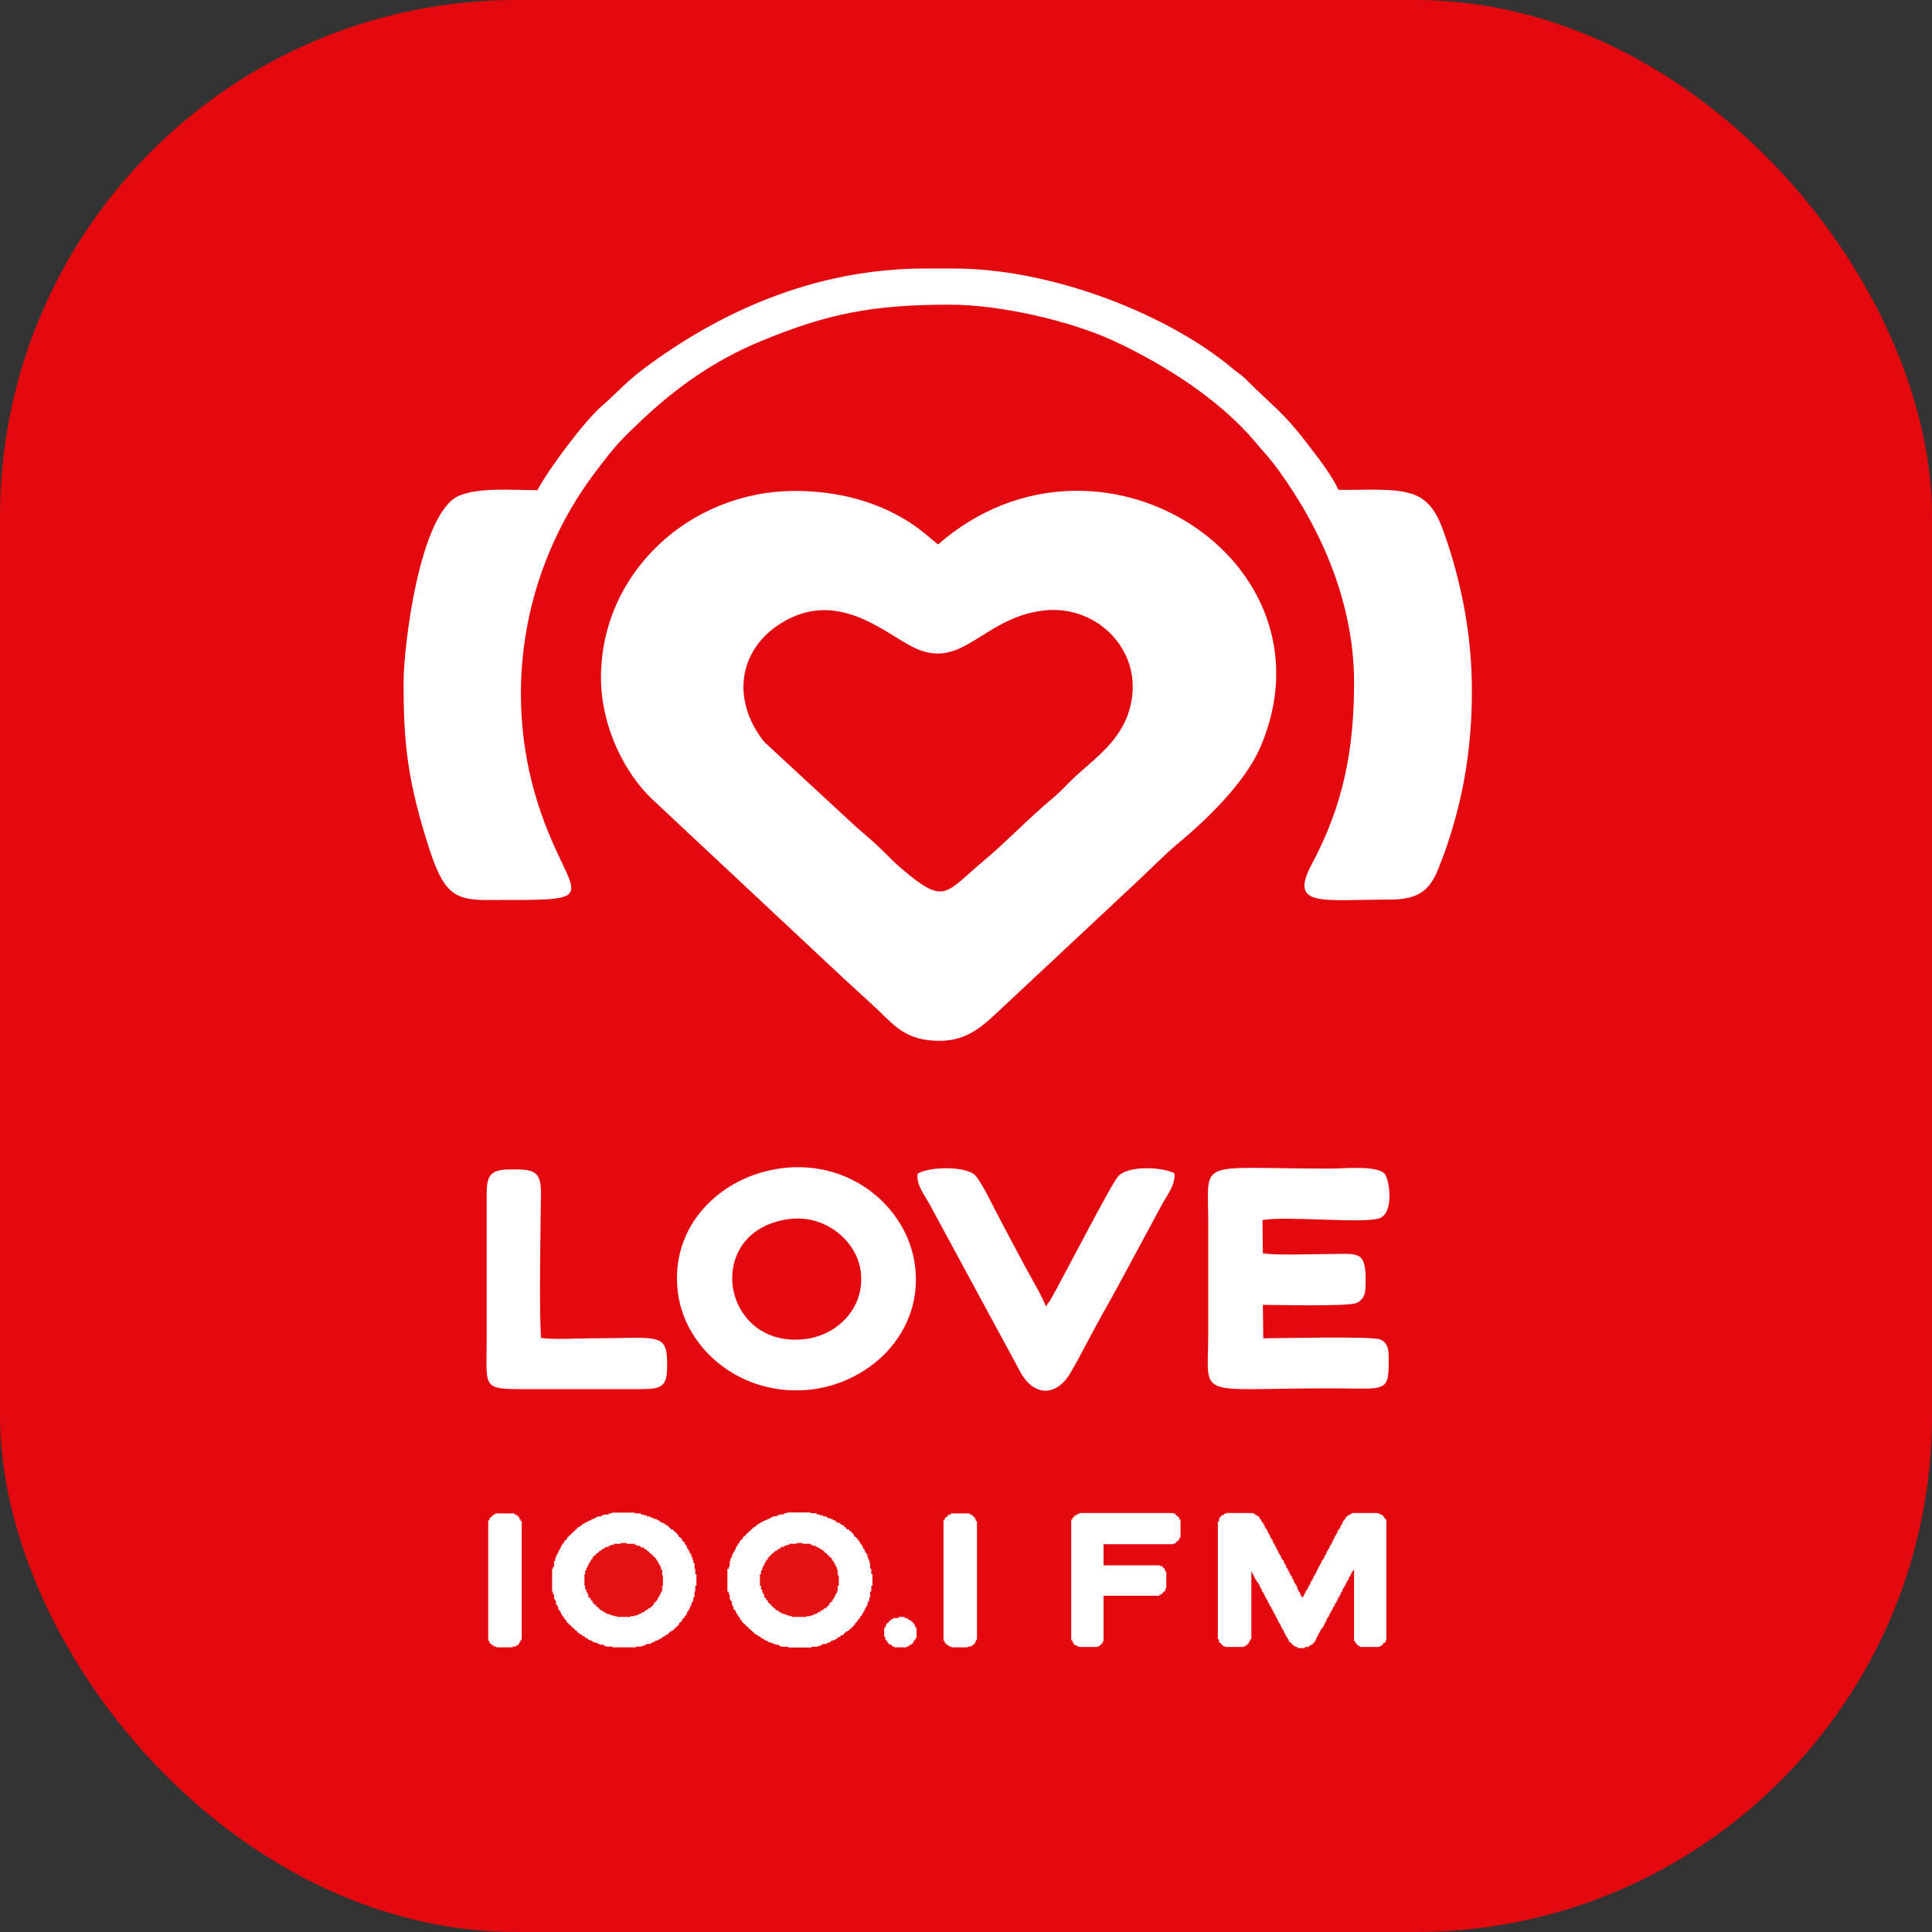 <svg width="220" height="220" viewBox="0 0 220 220" fill="none" xmlns="http://www.w3.org/2000/svg">
<rect x="0" y="0" width="220" height="220" fill="#333333" stroke="none"/>
<rect width="220" height="220" rx="58.835" fill="#E3090F"/>
<path d="M201.079 18.48H18.48V201.08H201.079V18.48Z" fill="#E3090F"/>
<path fill-rule="evenodd" clip-rule="evenodd" d="M106.821 61.994C106.164 61.512 105.507 60.81 103.929 59.715C100.161 57.173 95.516 55.903 90.564 55.903C78.513 55.903 68.434 65.236 68.434 77.156C68.434 82.808 71.195 88.111 74.263 91.003L94.814 110.24C96.567 111.905 98.276 113.395 100.029 115.06C101.826 116.769 103.184 118.522 106.997 118.522C110.327 118.522 112.167 116.55 113.613 115.236L129.17 100.687C130.879 99.11 132.5 97.401 134.297 95.911C137.627 93.15 141.79 89.031 143.499 85.131C152.701 63.878 125.094 46.087 106.821 61.994Z" fill="white"/>
<path fill-rule="evenodd" clip-rule="evenodd" d="M61.205 55.815C58.488 55.815 54.5 55.465 52.221 56.472C47.796 58.488 45.955 73.475 45.955 77.769C45.955 83.86 46.306 87.804 48.015 93.807C48.541 95.604 49.242 98.014 50.03 99.592C51.082 101.651 52.178 102.484 55.245 102.484C69.092 102.484 65.28 102.834 61.73 92.931C56.998 79.697 59.32 64.93 67.822 53.712C70.232 50.557 70.538 50.25 73.124 47.796C76.98 44.159 81.318 41.048 86.621 38.856C94.245 35.702 99.372 34.694 108.136 34.694C114.14 34.694 122.028 36.622 126.716 38.769C132.983 41.661 139.161 45.78 143.018 50.425C143.894 51.477 144.683 52.266 145.515 53.449C150.511 60.285 154.192 68.742 154.192 77.725C154.192 85.35 152.965 91.704 149.371 98.409C146.742 103.36 150.511 102.44 158.223 102.44C161.51 102.44 162.781 101.388 163.745 99.022C164.621 96.875 165.322 94.728 165.936 92.361C167.25 87.322 167.776 81.888 167.557 76.411C167.338 71.24 166.286 66.157 164.752 61.599C164.008 59.364 163.263 57.217 161.072 56.341C158.837 55.465 154.981 55.859 152.395 55.771C151.825 54.369 149.985 51.959 149.021 50.732C146.085 46.832 144.77 46.131 141.791 43.107C141.352 42.669 141.002 42.494 140.52 42.099C133.202 35.877 119.924 30.575 108.575 30.575H105.376C92.712 30.575 81.844 35.57 73.212 42.055C71.459 43.37 70.275 44.685 68.654 46.131C66.638 47.796 62.344 53.58 61.205 55.815Z" fill="white"/>
<path fill-rule="evenodd" clip-rule="evenodd" d="M118.741 69.531C111.773 70.407 109.538 76.542 103.885 73.65C100.555 71.941 95.209 66.989 88.855 71.021C84.21 73.957 83.158 79.566 87.014 84.474L97.531 94.202C98.452 94.991 99.328 95.736 100.204 96.568C101.125 97.445 101.782 98.19 102.79 99.022C107.654 103.141 107.61 101.695 112.124 97.927C114.884 95.604 116.856 93.413 120.099 90.696C120.975 89.951 121.764 89.031 122.641 88.242C125.226 85.92 128.337 83.729 128.907 79.391C129.696 73.65 124.656 68.786 118.741 69.531Z" fill="#E3090F"/>
<path fill-rule="evenodd" clip-rule="evenodd" d="M89.031 133.027C82.063 133.903 76.191 139.6 77.199 147.225C78.032 153.666 84.473 159.144 92.405 158.224C99.241 157.391 105.156 151.607 104.192 144.113C103.36 137.628 97.006 132.019 89.031 133.027Z" fill="white"/>
<path fill-rule="evenodd" clip-rule="evenodd" d="M143.85 152.395L143.806 148.583C145.165 148.583 153.578 148.802 154.498 148.364C155.55 147.838 155.506 146.918 155.506 145.735C155.506 142.317 154.586 142.799 151.168 142.799C149.503 142.799 145.165 142.974 143.806 142.711L143.762 138.942C146.392 138.417 155.287 139.381 157.084 138.723C158.793 138.11 158.223 134.254 157.653 133.64C156.689 132.676 153.14 133.071 151.475 133.071C136.094 133.071 137.584 131.8 137.584 139.118V151.87C137.584 159.45 135.875 158.092 151.299 158.092C157.873 158.092 158.135 158.706 158.135 154.849C158.135 153.622 158.048 152.921 157.171 152.527C156.164 152.132 145.866 152.395 143.85 152.395Z" fill="white"/>
<path fill-rule="evenodd" clip-rule="evenodd" d="M104.499 133.64C104.279 134.823 105.287 136.094 105.813 137.058L116.155 156.164C117.688 159.056 120.318 159.1 121.939 156.252C122.553 155.2 123.122 154.148 123.692 153.053C124.787 150.949 126.014 148.802 127.154 146.743L132.325 137.146C132.894 136.094 133.902 134.867 133.727 133.597C132.412 132.895 128.468 132.676 127.329 133.947C126.453 134.955 121.15 145.34 119.573 148.101L119.091 148.758C118.653 147.531 117.206 145.165 116.505 143.807C115.585 142.098 114.753 140.52 113.832 138.767C113.044 137.321 111.992 134.999 111.115 133.903C110.108 132.764 105.901 132.808 104.499 133.64Z" fill="white"/>
<path fill-rule="evenodd" clip-rule="evenodd" d="M61.598 152.352C61.379 148.495 61.554 140.389 61.598 135.831C61.598 133.465 60.897 133.158 58.487 133.158C56.121 133.158 55.42 133.509 55.42 135.831V152.439C55.42 158.53 54.675 158.18 61.16 158.18C65.06 158.18 69.004 158.18 72.904 158.18C75.446 158.18 75.971 157.873 75.971 155.463C75.971 151.65 75.095 152.395 67.383 152.395C65.805 152.395 63.044 152.571 61.598 152.352Z" fill="white"/>
<path fill-rule="evenodd" clip-rule="evenodd" d="M89.906 138.811C79.915 140.082 82.106 153.622 91.659 152.483C95.428 152.045 98.539 148.846 98.013 144.771C97.575 141.353 94.026 138.285 89.906 138.811Z" fill="#E3090F"/>
<path fill-rule="evenodd" clip-rule="evenodd" d="M139.6 172.378H139.381V172.509H139.162V172.597H139.03V172.728H138.899V172.947H138.811V173.254H138.68V186.663H138.811V187.014H138.899V187.101H139.03V187.233H139.162V187.32H139.249V187.452H139.469V187.54H141.66V187.452H141.879V187.32H142.01V187.233H142.142V187.101H142.229V186.882H142.361V186.663H142.492V178.995H142.58V179.214H142.711V179.433H142.799V179.652H142.93V179.871H143.062V180.09H143.149V180.178H143.281V180.397H143.412V180.616H143.5V180.835H143.631V181.054H143.719V181.273H143.851V181.492H143.982V181.711H144.07V181.931H144.201V182.15H144.333V182.369H144.42V182.588H144.552V182.807H144.639V182.982H144.771V183.201H144.902V183.42H144.99V183.64H145.121V183.859H145.253V184.078H145.34V184.297H145.472V184.516H145.56V184.735H145.691V184.954H145.822V185.173H145.91V185.392H146.042V185.611H146.173V185.831H146.261V186.05H146.392V186.269H146.48V186.444H146.611V186.663H146.743V186.882H146.83V187.014H146.962V187.101H147.093V187.233H147.181V187.32H147.312V187.452H147.531V187.54H147.751V187.671H148.583V187.54H149.021V187.452H149.153V187.32H149.372V187.233H149.503V187.101H149.591V187.014H149.723V186.795H149.854V186.576H149.942V186.356H150.073V186.137H150.161V185.918H150.292V185.699H150.424V185.48H150.511V185.392H150.643V185.173H150.774V184.954H150.862V184.735H150.993V184.516H151.081V184.297H151.212V184.078H151.344V183.859H151.432V183.64H151.563V183.42H151.694V183.201H151.782V182.982H151.914V182.807H152.001V182.588H152.133V182.369H152.264V182.15H152.352V181.931H152.483V181.711H152.615V181.492H152.702V181.273H152.834V181.054H152.921V180.835H153.053V180.616H153.184V180.397H153.272V180.178H153.403V179.959H153.535V179.74H153.623V179.52H153.754V179.345H153.842V179.126H153.973V178.907H154.105V178.775H154.192V186.882H154.324V187.101H154.455V187.233H154.543V187.32H154.674V187.452H154.893V187.54H157.084V187.452H157.303V187.32H157.435V187.233H157.523V187.101H157.654V187.014H157.785V186.795H157.873V173.035H157.785V172.947H157.654V172.728H157.523V172.597H157.435V172.509H157.216V172.378H156.953V172.29H153.973V172.378H153.754V172.509H153.535V172.597H153.403V172.728H153.272V172.816H153.184V173.035H153.053V173.166H152.921V173.386H152.834V173.605H152.702V173.824H152.615V174.043H152.483V174.218H152.352V174.437H152.264V174.656H152.133V174.875H152.001V175.095H151.914V175.314H151.782V175.533H151.694V175.752H151.563V175.971H151.432V176.19H151.344V176.409H151.212V176.628H151.081V176.847H150.993V177.066H150.862V177.286H150.774V177.505H150.643V177.68H150.511V177.899H150.424V178.118H150.292V178.337H150.161V178.556H150.073V178.775H149.942V178.995H149.854V179.214H149.723V179.433H149.591V179.652H149.503V179.871H149.372V180.09H149.24V180.309H149.153V180.528H149.021V180.747H148.934V180.967H148.802V181.142H148.671V181.361H148.583V181.58H148.452V181.799H148.32V181.931H148.233V181.711H148.101V181.492H148.014V181.273H147.882V181.054H147.751V180.747H147.663V180.528H147.531V180.309H147.4V180.09H147.312V179.871H147.181V179.652H147.093V179.433H146.962V179.214H146.83V178.995H146.743V178.775H146.611V178.556H146.48V178.337H146.392V178.118H146.261V177.899H146.173V177.68H146.042V177.505H145.91V177.286H145.822V177.066H145.691V176.847H145.56V176.628H145.472V176.409H145.34V176.19H145.253V175.971H145.121V175.752H144.99V175.533H144.902V175.314H144.771V175.095H144.639V174.875H144.552V174.656H144.42V174.437H144.333V174.218H144.201V174.043H144.07V173.824H143.982V173.605H143.851V173.386H143.719V173.254H143.631V173.035H143.5V172.947H143.412V172.728H143.281V172.597H143.062V172.509H142.93V172.378H142.711V172.29H139.6V172.378Z" fill="white"/>
<path fill-rule="evenodd" clip-rule="evenodd" d="M89.645 172.334H89.294V172.465H88.725V172.553H88.505V172.684H88.023V172.772H87.804V172.903H87.585V172.991H87.366V173.123H87.103V173.21H86.884V173.342H86.665V173.429H86.534V173.517H86.314V173.648H86.183V173.736H86.095V173.867H85.876V173.955H85.745V174.087H85.613V174.174H85.526V174.306H85.394V174.393H85.263V174.525H85.175V174.612H85.044V174.744H84.956V174.832H84.825V174.963H84.693V175.051H84.605V175.27H84.474V175.357H84.343V175.489H84.255V175.708H84.123V175.796H84.036V176.015H83.904V176.234H83.773V176.453H83.685V176.672H83.554V176.891H83.422V177.11H83.335V177.417H83.203V177.767H83.115V178.425H82.984V178.644H82.853V181.229H82.984V181.536H83.115V182.106H83.203V182.281H83.335V182.719H83.422V182.938H83.554V183.289H83.685V183.377H83.773V183.596H83.904V183.815H84.036V184.034H84.123V184.121H84.255V184.341H84.343V184.472H84.474V184.691H84.605V184.779H84.693V184.91H84.825V184.998H84.956V185.129H85.044V185.217H85.175V185.348H85.263V185.436H85.394V185.568H85.526V185.655H85.613V185.743H85.745V185.874H85.876V185.962H85.964V186.093H86.183V186.181H86.314V186.312H86.534V186.4H86.665V186.532H86.884V186.619H87.016V186.751H87.235V186.838H87.454V186.97H87.717V187.057H88.023V187.189H88.286V187.277H88.725V187.408H88.944V187.496H89.776V187.583H92.406V187.496H93.107V187.408H93.457V187.277H93.676V187.189H94.158V187.057H94.377V186.97H94.597V186.838H94.816V186.751H95.079V186.619H95.298V186.532H95.385V186.4H95.648V186.312H95.736V186.181H95.999V186.093H96.086V185.962H96.218V185.874H96.305V185.743H96.568V185.655H96.656V185.568H96.787V185.436H96.919V185.348H97.007V185.217H97.138V185.129H97.226V184.998H97.357V184.779H97.489V184.691H97.576V184.56H97.708V184.341H97.839V184.253H97.927V184.034H98.058V183.946H98.146V183.727H98.277V183.508H98.409V183.289H98.496V183.07H98.628V182.851H98.759V182.5H98.847V182.281H98.978V181.887H99.066V181.229H99.198V180.572H99.329V179.257H99.198V178.644H99.066V177.987H98.978V177.636H98.847V177.329H98.759V176.979H98.628V176.803H98.496V176.584H98.409V176.365H98.277V176.146H98.146V175.927H98.058V175.796H97.927V175.576H97.839V175.489H97.708V175.27H97.576V175.138H97.489V175.051H97.357V174.963H97.226V174.744H97.138V174.612H97.007V174.525H96.919V174.393H96.787V174.306H96.656V174.174H96.437V174.087H96.305V173.955H96.218V173.867H96.086V173.736H95.999V173.648H95.736V173.517H95.648V173.429H95.385V173.342H95.166V173.21H95.079V173.123H94.816V172.991H94.597V172.903H94.246V172.772H94.027V172.684H93.676V172.553H93.326V172.465H92.975V172.334H92.318V172.246H89.645V172.334Z" fill="white"/>
<path fill-rule="evenodd" clip-rule="evenodd" d="M122.905 172.378H122.686V172.509H122.466V172.597H122.335V172.728H122.247V172.816H122.116V173.035H121.984V186.795H122.116V187.014H122.247V187.233H122.335V187.32H122.598V187.452H122.817V187.54H125.008V187.452H125.227V187.32H125.359V187.233H125.446V187.101H125.578V186.882H125.665V181.711H132.019V181.58H132.238V181.492H132.37V181.361H132.458V181.273H132.589V181.142H132.72V180.835H132.808V178.995H132.72V178.775H132.589V178.556H132.458V178.469H132.37V178.337H132.107V178.25H125.665V175.84H133.641V175.752H133.86V175.664H133.947V175.533H134.079V175.445H134.21V175.314H134.298V175.095H134.429V173.035H134.298V172.816H134.21V172.728H134.079V172.597H133.947V172.509H133.86V172.378H133.641V172.29H122.905V172.378Z" fill="white"/>
<path fill-rule="evenodd" clip-rule="evenodd" d="M56.385 172.465H56.166V172.553H56.078V172.684H55.947V172.772H55.815V172.903H55.727V173.123H55.596V186.838H55.727V187.057H55.815V187.189H55.947V187.277H56.078V187.408H56.297V187.496H56.516V187.583H58.357V187.496H58.707V187.408H58.926V187.277H59.058V187.189H59.145V186.97H59.277V186.751H59.408V173.21H59.277V172.991H59.145V172.772H59.058V172.684H58.926V172.553H58.795V172.465H58.576V172.334H56.385V172.465Z" fill="white"/>
<path fill-rule="evenodd" clip-rule="evenodd" d="M102.309 184.253H101.739V184.341H101.52V184.472H101.388V184.56H101.257V184.691H101.169V184.779H101.038V184.91H100.906V185.129H100.819V185.349H100.687V186.4H100.819V186.751H100.906V186.838H101.038V187.058H101.169V187.189H101.257V187.277H101.52V187.408H101.608V187.496H101.827V187.583H103.229V187.496H103.448V187.408H103.58V187.277H103.799V187.189H103.93V187.058H104.018V186.838H104.149V186.751H104.237V186.532H104.368V185.349H104.237V185.129H104.149V184.91H104.018V184.779H103.93V184.691H103.799V184.56H103.667V184.472H103.448V184.341H103.317V184.253H103.01V184.122H102.309V184.253Z" fill="white"/>
<path fill-rule="evenodd" clip-rule="evenodd" d="M89.645 172.334H89.294V172.465H88.725V172.553H88.505V172.684H88.023V172.772H87.804V172.903H87.585V172.991H87.366V173.123H87.103V173.21H86.884V173.342H86.665V173.429H86.534V173.517H86.314V173.648H86.183V173.736H86.095V173.867H85.876V173.955H85.745V174.087H85.613V174.174H85.526V174.306H85.394V174.393H85.263V174.525H85.175V174.612H85.044V174.744H84.956V174.832H84.825V174.963H84.693V175.051H84.605V175.27H84.474V175.357H84.343V175.489H84.255V175.708H84.123V175.796H84.036V176.015H83.904V176.234H83.773V176.453H83.685V176.672H83.554V176.891H83.422V177.11H83.335V177.417H83.203V177.767H83.115V178.425H82.984V178.644H82.853V181.229H82.984V181.536H83.115V182.106H83.203V182.281H83.335V182.719H83.422V182.938H83.554V183.289H83.685V183.377H83.773V183.596H83.904V183.815H84.036V184.034H84.123V184.121H84.255V184.341H84.343V184.472H84.474V184.691H84.605V184.779H84.693V184.91H84.825V184.998H84.956V185.129H85.044V185.217H85.175V185.348H85.263V185.436H85.394V185.568H85.526V185.655H85.613V185.743H85.745V185.874H85.876V185.962H85.964V186.093H86.183V186.181H86.314V186.312H86.534V186.4H86.665V186.532H86.884V186.619H87.016V186.751H87.235V186.838H87.454V186.97H87.717V187.057H88.023V187.189H88.286V187.277H88.725V187.408H88.944V187.496H89.776V187.583H92.406V187.496H93.107V187.408H93.457V187.277H93.676V187.189H94.158V187.057H94.377V186.97H94.597V186.838H94.816V186.751H95.079V186.619H95.298V186.532H95.385V186.4H95.648V186.312H95.736V186.181H95.999V186.093H96.086V185.962H96.218V185.874H96.305V185.743H96.568V185.655H96.656V185.568H96.787V185.436H96.919V185.348H97.007V185.217H97.138V185.129H97.226V184.998H97.357V184.779H97.489V184.691H97.576V184.56H97.708V184.341H97.839V184.253H97.927V184.034H98.058V183.946H98.146V183.727H98.277V183.508H98.409V183.289H98.496V183.07H98.628V182.851H98.759V182.5H98.847V182.281H98.978V181.887H99.066V181.229H99.198V180.572H99.329V179.257H99.198V178.644H99.066V177.987H98.978V177.636H98.847V177.329H98.759V176.979H98.628V176.803H98.496V176.584H98.409V176.365H98.277V176.146H98.146V175.927H98.058V175.796H97.927V175.576H97.839V175.489H97.708V175.27H97.576V175.138H97.489V175.051H97.357V174.963H97.226V174.744H97.138V174.612H97.007V174.525H96.919V174.393H96.787V174.306H96.656V174.174H96.437V174.087H96.305V173.955H96.218V173.867H96.086V173.736H95.999V173.648H95.736V173.517H95.648V173.429H95.385V173.342H95.166V173.21H95.079V173.123H94.816V172.991H94.597V172.903H94.246V172.772H94.027V172.684H93.676V172.553H93.326V172.465H92.975V172.334H92.318V172.246H89.645V172.334Z" fill="white"/>
<path fill-rule="evenodd" clip-rule="evenodd" d="M90.696 175.796H89.864V175.927H89.557V176.015H89.294V176.146H88.944V176.234H88.856V176.365H88.637V176.453H88.505V176.584H88.286V176.672H88.155V176.804H88.023V176.891H87.936V176.979H87.804V177.11H87.717V177.198H87.585V177.329H87.454V177.548H87.366V177.636H87.235V177.855H87.103V178.074H87.016V178.293H86.884V178.513H86.796V178.819H86.665V179.257H86.533V180.572H86.665V181.01H86.796V181.317H86.884V181.536H87.016V181.887H87.103V181.974H87.235V182.193H87.366V182.281H87.454V182.5H87.585V182.632H87.717V182.719H87.804V182.851H87.936V182.938H88.023V183.07H88.155V183.157H88.286V183.289H88.374V183.377H88.637V183.508H88.725V183.596H88.944V183.727H89.207V183.815H89.557V183.946H89.864V184.034H90.214V184.122H91.836V184.034H92.318V183.946H92.624V183.815H92.887V183.727H93.106V183.596H93.326V183.508H93.457V183.377H93.676V183.289H93.808V183.157H94.027V183.07H94.158V182.938H94.246V182.851H94.377V182.719H94.465V182.5H94.596V182.413H94.728V182.281H94.816V182.106H94.947V181.887H95.078V181.668H95.166V181.448H95.297V181.229H95.385V180.572H95.517V179.389H95.385V178.732H95.297V178.425H95.166V178.206H95.078V177.987H94.947V177.768H94.816V177.636H94.728V177.417H94.596V177.329H94.465V177.198H94.377V177.11H94.246V176.979H94.158V176.891H94.027V176.804H93.895V176.672H93.808V176.584H93.676V176.453H93.457V176.365H93.326V176.234H93.106V176.146H92.887V176.015H92.537V175.927H92.318V175.796H91.397V175.708H90.696V175.796Z" fill="#E41113"/>
<path fill-rule="evenodd" clip-rule="evenodd" d="M69.662 172.334H69.312V172.465H68.742V172.553H68.479V172.684H68.041V172.772H67.822V172.903H67.559V172.991H67.34V173.123H67.121V173.21H66.902V173.342H66.639V173.429H66.551V173.517H66.332V173.648H66.201V173.736H66.069V173.867H65.85V173.955H65.718V174.087H65.631V174.174H65.499V174.306H65.412V174.393H65.28V174.525H65.149V174.612H65.061V174.744H64.93V174.832H64.798V174.963H64.711V175.051H64.579V175.27H64.492V175.357H64.36V175.489H64.228V175.708H64.141V175.796H64.009V176.015H63.878V176.234H63.79V176.453H63.659V176.672H63.571V176.891H63.44V177.11H63.308V177.417H63.221V177.767H63.089V178.425H62.958V178.644H62.87V181.229H62.958V181.536H63.089V182.106H63.221V182.281H63.308V182.719H63.44V182.938H63.571V183.289H63.659V183.377H63.79V183.596H63.878V183.815H64.009V184.034H64.141V184.121H64.228V184.341H64.36V184.472H64.492V184.691H64.579V184.779H64.711V184.91H64.798V184.998H64.93V185.129H65.061V185.217H65.149V185.348H65.28V185.436H65.412V185.568H65.499V185.655H65.631V185.743H65.718V185.874H65.85V185.962H65.981V186.093H66.201V186.181H66.332V186.312H66.551V186.4H66.639V186.532H66.902V186.619H66.989V186.751H67.252V186.838H67.471V186.97H67.69V187.057H68.041V187.189H68.26V187.277H68.742V187.408H68.961V187.496H69.75V187.583H72.423V187.496H73.08V187.408H73.431V187.277H73.65V187.189H74.132V187.057H74.351V186.97H74.57V186.838H74.833V186.751H75.052V186.619H75.271V186.532H75.403V186.4H75.622V186.312H75.753V186.181H75.972V186.093H76.104V185.962H76.192V185.874H76.323V185.743H76.542V185.655H76.674V185.568H76.761V185.436H76.893V185.348H77.024V185.217H77.112V185.129H77.243V184.998H77.331V184.779H77.462V184.691H77.594V184.56H77.681V184.341H77.813V184.253H77.944V184.034H78.032V183.946H78.163V183.727H78.251V183.508H78.383V183.289H78.514V183.07H78.602V182.851H78.733V182.5H78.865V182.281H78.952V181.887H79.084V181.229H79.171V180.572H79.303V179.257H79.171V178.644H79.084V177.987H78.952V177.636H78.865V177.329H78.733V176.979H78.602V176.803H78.514V176.584H78.383V176.365H78.251V176.146H78.163V175.927H78.032V175.796H77.944V175.576H77.813V175.489H77.681V175.27H77.594V175.138H77.462V175.051H77.331V174.963H77.243V174.744H77.112V174.612H77.024V174.525H76.893V174.393H76.761V174.306H76.674V174.174H76.411V174.087H76.323V173.955H76.192V173.867H76.104V173.736H75.972V173.648H75.753V173.517H75.622V173.429H75.403V173.342H75.184V173.21H75.052V173.123H74.833V172.991H74.57V172.903H74.263V172.772H74.001V172.684H73.65V172.553H73.343V172.465H72.993V172.334H72.291V172.246H69.662V172.334Z" fill="white"/>
<path fill-rule="evenodd" clip-rule="evenodd" d="M70.67 175.796H69.881V175.927H69.531V176.015H69.311V176.146H68.961V176.234H68.829V176.365H68.61V176.453H68.479V176.584H68.26V176.672H68.172V176.804H68.041V176.891H67.909V176.979H67.822V177.11H67.69V177.198H67.559V177.329H67.471V177.548H67.34V177.636H67.252V177.855H67.121V178.074H66.989V178.293H66.901V178.513H66.77V178.819H66.638V179.257H66.551V180.572H66.638V181.01H66.77V181.317H66.901V181.536H66.989V181.887H67.121V181.974H67.252V182.193H67.34V182.281H67.471V182.5H67.559V182.632H67.69V182.719H67.822V182.851H67.909V182.938H68.041V183.07H68.172V183.157H68.26V183.289H68.391V183.377H68.61V183.508H68.742V183.596H68.961V183.727H69.18V183.815H69.531V183.946H69.881V184.034H70.232V184.122H71.809V184.034H72.291V183.946H72.642V183.815H72.861V183.727H73.08V183.596H73.343V183.508H73.431V183.377H73.65V183.289H73.781V183.157H74V183.07H74.132V182.938H74.263V182.851H74.351V182.719H74.482V182.5H74.57V182.413H74.701V182.281H74.833V182.106H74.921V181.887H75.052V181.668H75.183V181.448H75.271V181.229H75.403V180.572H75.49V179.389H75.403V178.732H75.271V178.425H75.183V178.206H75.052V177.987H74.921V177.768H74.833V177.636H74.701V177.417H74.57V177.329H74.482V177.198H74.351V177.11H74.263V176.979H74.132V176.891H74V176.804H73.913V176.672H73.781V176.584H73.65V176.453H73.431V176.365H73.343V176.234H73.08V176.146H72.861V176.015H72.51V175.927H72.291V175.796H71.371V175.708H70.67V175.796Z" fill="#E41113"/>
<path fill-rule="evenodd" clip-rule="evenodd" d="M108.268 172.465H108.005V172.553H107.918V172.684H107.786V172.772H107.655V172.903H107.567V173.123H107.436V186.838H107.567V187.057H107.655V187.189H107.786V187.277H107.918V187.408H108.137V187.496H108.356V187.583H110.196V187.496H110.547V187.408H110.766V187.277H110.897V187.189H111.029V186.97H111.117V186.751H111.248V173.21H111.117V172.991H111.029V172.772H110.897V172.684H110.766V172.553H110.678V172.465H110.415V172.334H108.268V172.465Z" fill="white"/>
</svg>
